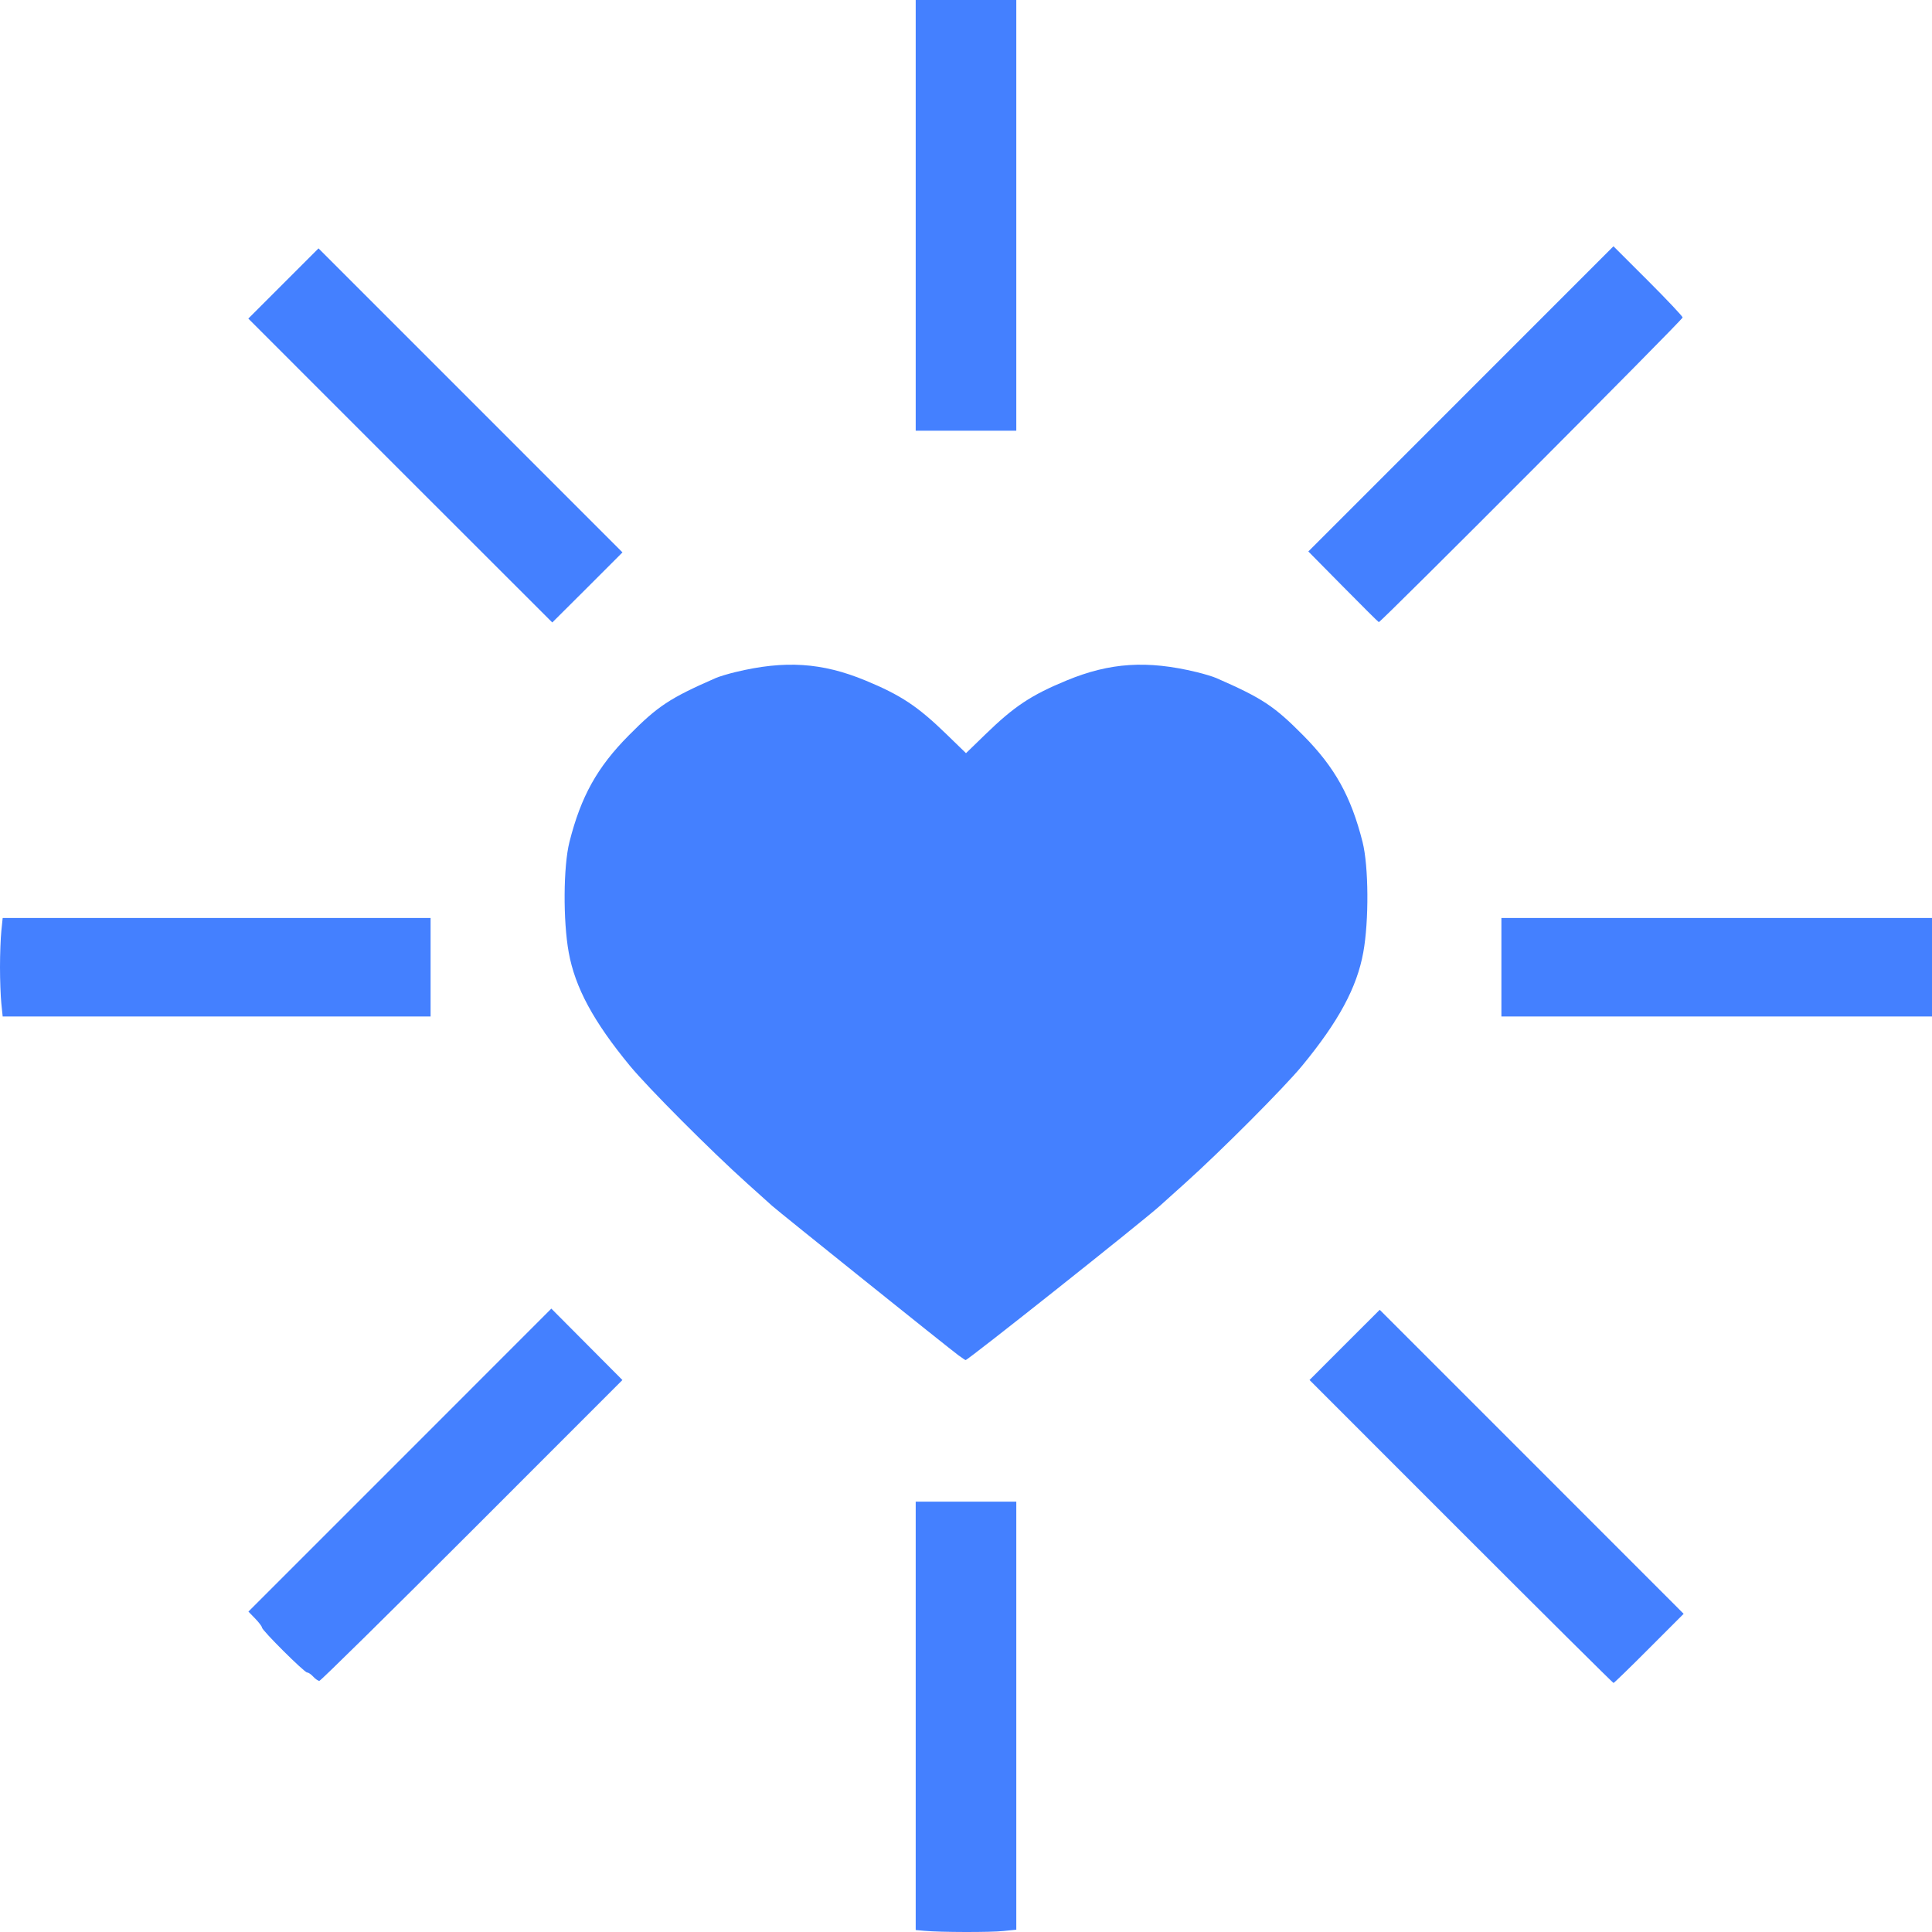 <?xml version="1.0" encoding="UTF-8"?>
<svg width="57px" height="57px" viewBox="0 0 57 57" version="1.1" xmlns="http://www.w3.org/2000/svg" xmlns:xlink="http://www.w3.org/1999/xlink">
    <!-- Generator: Sketch 52.5 (67469) - http://www.bohemiancoding.com/sketch -->
    <title>love</title>
    <desc>Created with Sketch.</desc>
    <g id="Symbols" stroke="none" stroke-width="1" fill="none" fill-rule="evenodd">
        <g id="Remedy/Equation" transform="translate(-175, 0)">
            <g id="Equation" transform="translate(1, 0)">
                <g id="love" transform="translate(174, 0)">
                    <polygon id="Clip-2" points="0 0 57 0 57 57 0 57"></polygon>
                    <path d="M27.016,6.353 L27.016,0 L28.5,0 L29.984,0 L29.984,6.353 L29.984,12.707 L28.5,12.707 L27.016,12.707 L27.016,6.353 Z M39.624,17.307 L38.6,16.27 L43.101,11.768 L47.602,7.266 L48.623,8.285 C49.184,8.846 49.643,9.333 49.643,9.367 C49.643,9.435 40.73,18.371 40.679,18.355 C40.662,18.35 40.187,17.878 39.624,17.307 Z M11.808,13.882 L7.326,9.399 L8.362,8.363 L9.397,7.328 L13.881,11.812 L18.365,16.297 L17.332,17.331 C16.763,17.9 16.296,18.365 16.294,18.365 C16.292,18.365 14.273,16.347 11.808,13.882 Z M44.296,28.536 L44.296,27.083 L50.648,27.083 L57,27.083 L57,28.536 L57,29.99 L50.648,29.99 L44.296,29.99 L44.296,28.536 Z M0.04,29.61 C0.018,29.4 0,28.918 0,28.536 C0,28.155 0.018,27.673 0.04,27.463 L0.079,27.083 L6.392,27.083 L12.704,27.083 L12.704,28.536 L12.704,29.99 L6.392,29.99 L0.079,29.99 L0.04,29.61 Z M28.28,39.988 C28.051,39.823 22.956,35.736 22.78,35.576 C22.711,35.513 22.377,35.213 22.038,34.909 C20.979,33.959 19.115,32.089 18.583,31.443 C17.508,30.138 16.966,29.133 16.779,28.099 C16.609,27.164 16.62,25.557 16.8,24.842 C17.14,23.498 17.618,22.638 18.547,21.7 C19.409,20.829 19.76,20.598 21.112,20.006 C21.214,19.961 21.479,19.881 21.7,19.828 C23.158,19.476 24.252,19.547 25.532,20.076 C26.58,20.509 27.076,20.838 27.928,21.666 L28.5,22.221 L29.072,21.666 C29.924,20.838 30.42,20.509 31.468,20.076 C32.748,19.547 33.842,19.476 35.3,19.828 C35.521,19.881 35.786,19.961 35.888,20.006 C37.24,20.598 37.591,20.829 38.453,21.7 C39.382,22.638 39.86,23.498 40.2,24.842 C40.38,25.557 40.391,27.164 40.221,28.099 C40.034,29.133 39.492,30.138 38.417,31.443 C37.885,32.089 36.021,33.959 34.962,34.909 C34.623,35.213 34.289,35.513 34.22,35.576 C33.734,36.018 28.546,40.137 28.488,40.127 C28.477,40.126 28.384,40.063 28.28,39.988 Z M9.242,49.467 C9.181,49.399 9.1,49.344 9.062,49.344 C8.979,49.344 7.728,48.099 7.728,48.016 C7.728,47.984 7.638,47.866 7.529,47.753 L7.329,47.547 L11.798,43.078 L16.266,38.608 L17.315,39.662 L18.363,40.715 L13.927,45.153 C11.487,47.594 9.459,49.591 9.422,49.591 C9.385,49.591 9.304,49.535 9.242,49.467 Z M43.103,45.183 L38.635,40.714 L39.67,39.678 L40.706,38.643 L45.19,43.127 L49.673,47.612 L48.654,48.632 C48.094,49.194 47.621,49.653 47.604,49.653 C47.586,49.653 45.561,47.642 43.103,45.183 Z M27.279,56.966 L27.016,56.942 L27.016,50.623 L27.016,44.304 L28.5,44.304 L29.984,44.304 L29.984,50.618 L29.984,56.932 L29.604,56.971 C29.216,57.012 27.752,57.009 27.279,56.966 Z" id="Fill-1" fill="#4480FF"></path>
                </g>
            </g>
        </g>
    </g>
</svg>
